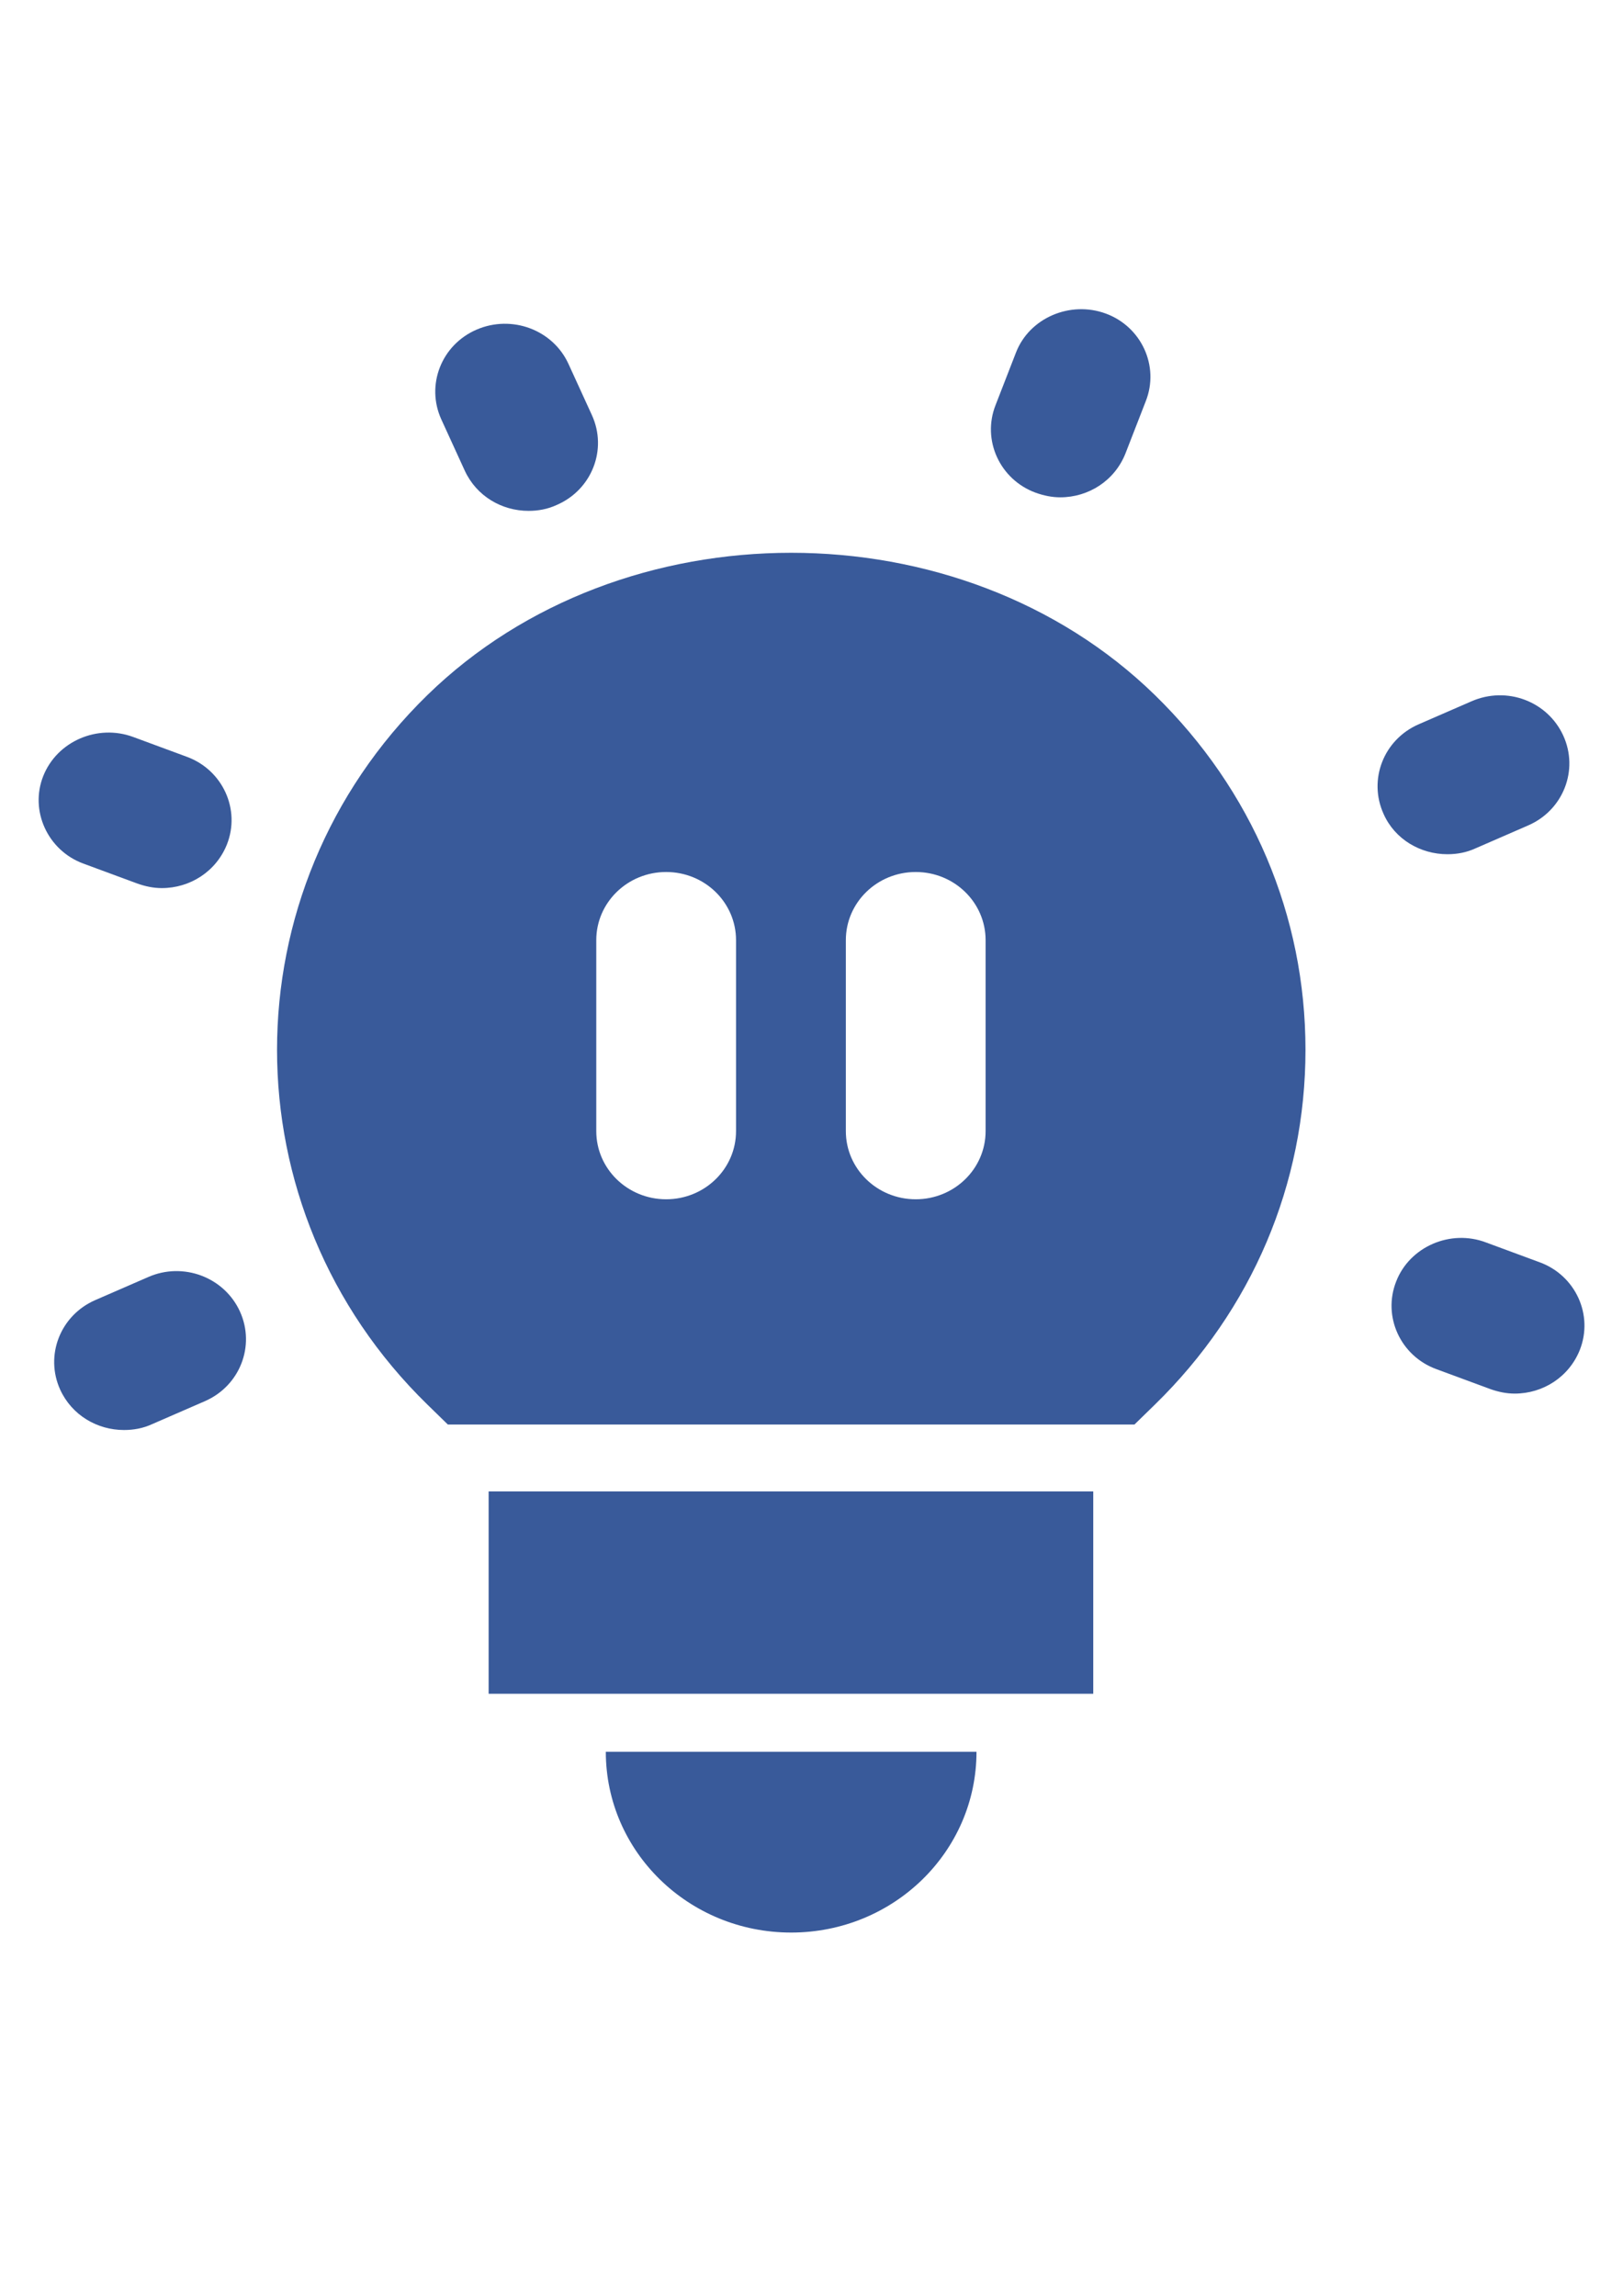 <?xml version="1.0" encoding="UTF-8" standalone="no"?>
<!-- Created with Inkscape (http://www.inkscape.org/) -->

<svg
   width="210mm"
   height="297mm"
   viewBox="0 0 210 297"
   version="1.1"
   id="svg1"
   xml:space="preserve"
   inkscape:version="1.4 (86a8ad7, 2024-10-11)"
   sodipodi:docname="default.svg"
   xmlns:inkscape="http://www.inkscape.org/namespaces/inkscape"
   xmlns:sodipodi="http://sodipodi.sourceforge.net/DTD/sodipodi-0.dtd"
   xmlns="http://www.w3.org/2000/svg"
   xmlns:svg="http://www.w3.org/2000/svg"><sodipodi:namedview
     id="namedview1"
     pagecolor="#ffffff"
     bordercolor="#000000"
     borderopacity="0.25"
     inkscape:showpageshadow="2"
     inkscape:pageopacity="0.0"
     inkscape:pagecheckerboard="0"
     inkscape:deskcolor="#d1d1d1"
     inkscape:document-units="mm"
     inkscape:zoom="0.34431468"
     inkscape:cx="-455.97824"
     inkscape:cy="675.2544"
     inkscape:window-width="1920"
     inkscape:window-height="991"
     inkscape:window-x="-9"
     inkscape:window-y="-9"
     inkscape:window-maximized="1"
     inkscape:current-layer="layer1" /><defs
     id="defs1"><style
       id="style1">
      .cls-1 {
        fill: #fff;
      }
    </style></defs><g
     inkscape:label="Layer 1"
     inkscape:groupmode="layer"
     id="layer1"><g
       id="g9"
       transform="matrix(5.616,0,0,5.477,4.986,39.964)"
       style="fill:#395a9a;fill-opacity:1"><path
         class="cls-1"
         d="m 2.52,22.87 -1.21,0.54 c -0.81,0.36 -1.17,1.31 -0.81,2.12 0.27,0.6 0.85,0.95 1.47,0.95 0.22,0 0.44,-0.04 0.65,-0.14 L 3.83,25.8 C 4.64,25.44 5,24.49 4.64,23.68 4.28,22.87 3.33,22.5 2.52,22.87 Z"
         id="path1"
         style="fill:#395a9a;fill-opacity:1" /><path
         class="cls-1"
         d="m 1.03,13.1 1.24,0.47 c 0.19,0.07 0.38,0.11 0.57,0.11 0.65,0 1.25,-0.39 1.5,-1.03 0.32,-0.83 -0.1,-1.76 -0.92,-2.07 L 2.18,10.11 c -0.82,-0.31 -1.75,0.1 -2.07,0.92 -0.32,0.82 0.1,1.76 0.92,2.07 z"
         id="path2"
         style="fill:#395a9a;fill-opacity:1" /><path
         class="cls-1"
         d="m 9.82,3.82 c 0.27,0.6 0.85,0.95 1.47,0.95 0.22,0 0.44,-0.04 0.65,-0.14 0.81,-0.36 1.17,-1.31 0.81,-2.12 L 12.21,1.3 C 11.85,0.49 10.9,0.13 10.09,0.49 9.28,0.85 8.92,1.8 9.28,2.61 Z"
         id="path3"
         style="fill:#395a9a;fill-opacity:1" /><path
         class="cls-1"
         d="m 22.97,4.34 c 0.19,0.07 0.38,0.11 0.57,0.11 0.65,0 1.25,-0.39 1.5,-1.03 L 25.51,2.18 C 25.83,1.35 25.41,0.42 24.59,0.11 23.77,-0.2 22.83,0.21 22.52,1.03 l -0.47,1.24 c -0.32,0.83 0.1,1.76 0.92,2.07 z"
         id="path4"
         style="fill:#395a9a;fill-opacity:1" /><path
         class="cls-1"
         d="m 32.46,12.88 c 0.22,0 0.44,-0.04 0.65,-0.14 l 1.21,-0.54 c 0.81,-0.36 1.17,-1.31 0.81,-2.12 C 34.77,9.27 33.83,8.9 33.01,9.27 L 31.8,9.81 c -0.81,0.36 -1.17,1.31 -0.81,2.12 0.26,0.6 0.85,0.95 1.47,0.95 z"
         id="path5"
         style="fill:#395a9a;fill-opacity:1" /><path
         class="cls-1"
         d="m 34.59,22.52 -1.24,-0.47 c -0.82,-0.32 -1.76,0.1 -2.07,0.92 -0.32,0.83 0.1,1.76 0.92,2.07 l 1.24,0.47 c 0.19,0.07 0.38,0.11 0.57,0.11 0.65,0 1.25,-0.39 1.5,-1.03 0.32,-0.83 -0.1,-1.76 -0.92,-2.07 z"
         id="path6"
         style="fill:#395a9a;fill-opacity:1" /><path
         class="cls-1"
         d="m 8.96,9.12 c -4.62,4.62 -4.62,12.14 0,16.76 l 0.47,0.47 h 15.82 l 0.47,-0.47 c 2.24,-2.24 3.47,-5.21 3.47,-8.38 0,-3.17 -1.23,-6.14 -3.47,-8.38 -4.48,-4.48 -12.28,-4.48 -16.76,0 z m 7.11,10.3 c 0,0.89 -0.72,1.61 -1.61,1.61 -0.89,0 -1.61,-0.72 -1.61,-1.61 v -4.51 c 0,-0.89 0.72,-1.61 1.61,-1.61 0.89,0 1.61,0.72 1.61,1.61 z m 5.75,0 c 0,0.89 -0.72,1.61 -1.61,1.61 -0.89,0 -1.61,-0.72 -1.61,-1.61 v -4.51 c 0,-0.89 0.72,-1.61 1.61,-1.61 0.89,0 1.61,0.72 1.61,1.61 z"
         id="path7"
         style="fill:#395a9a;fill-opacity:1" /><rect
         class="cls-1"
         x="10.37"
         y="27.93"
         width="13.93"
         height="4.78"
         id="rect7"
         style="fill:#395a9a;fill-opacity:1" /><path
         class="cls-1"
         d="m 17.34,38.35 c 2.36,0 4.27,-1.91 4.27,-4.27 h -8.54 c 0,2.36 1.91,4.27 4.27,4.27 z"
         id="path8"
         style="fill:#395a9a;fill-opacity:1" /></g></g></svg>
